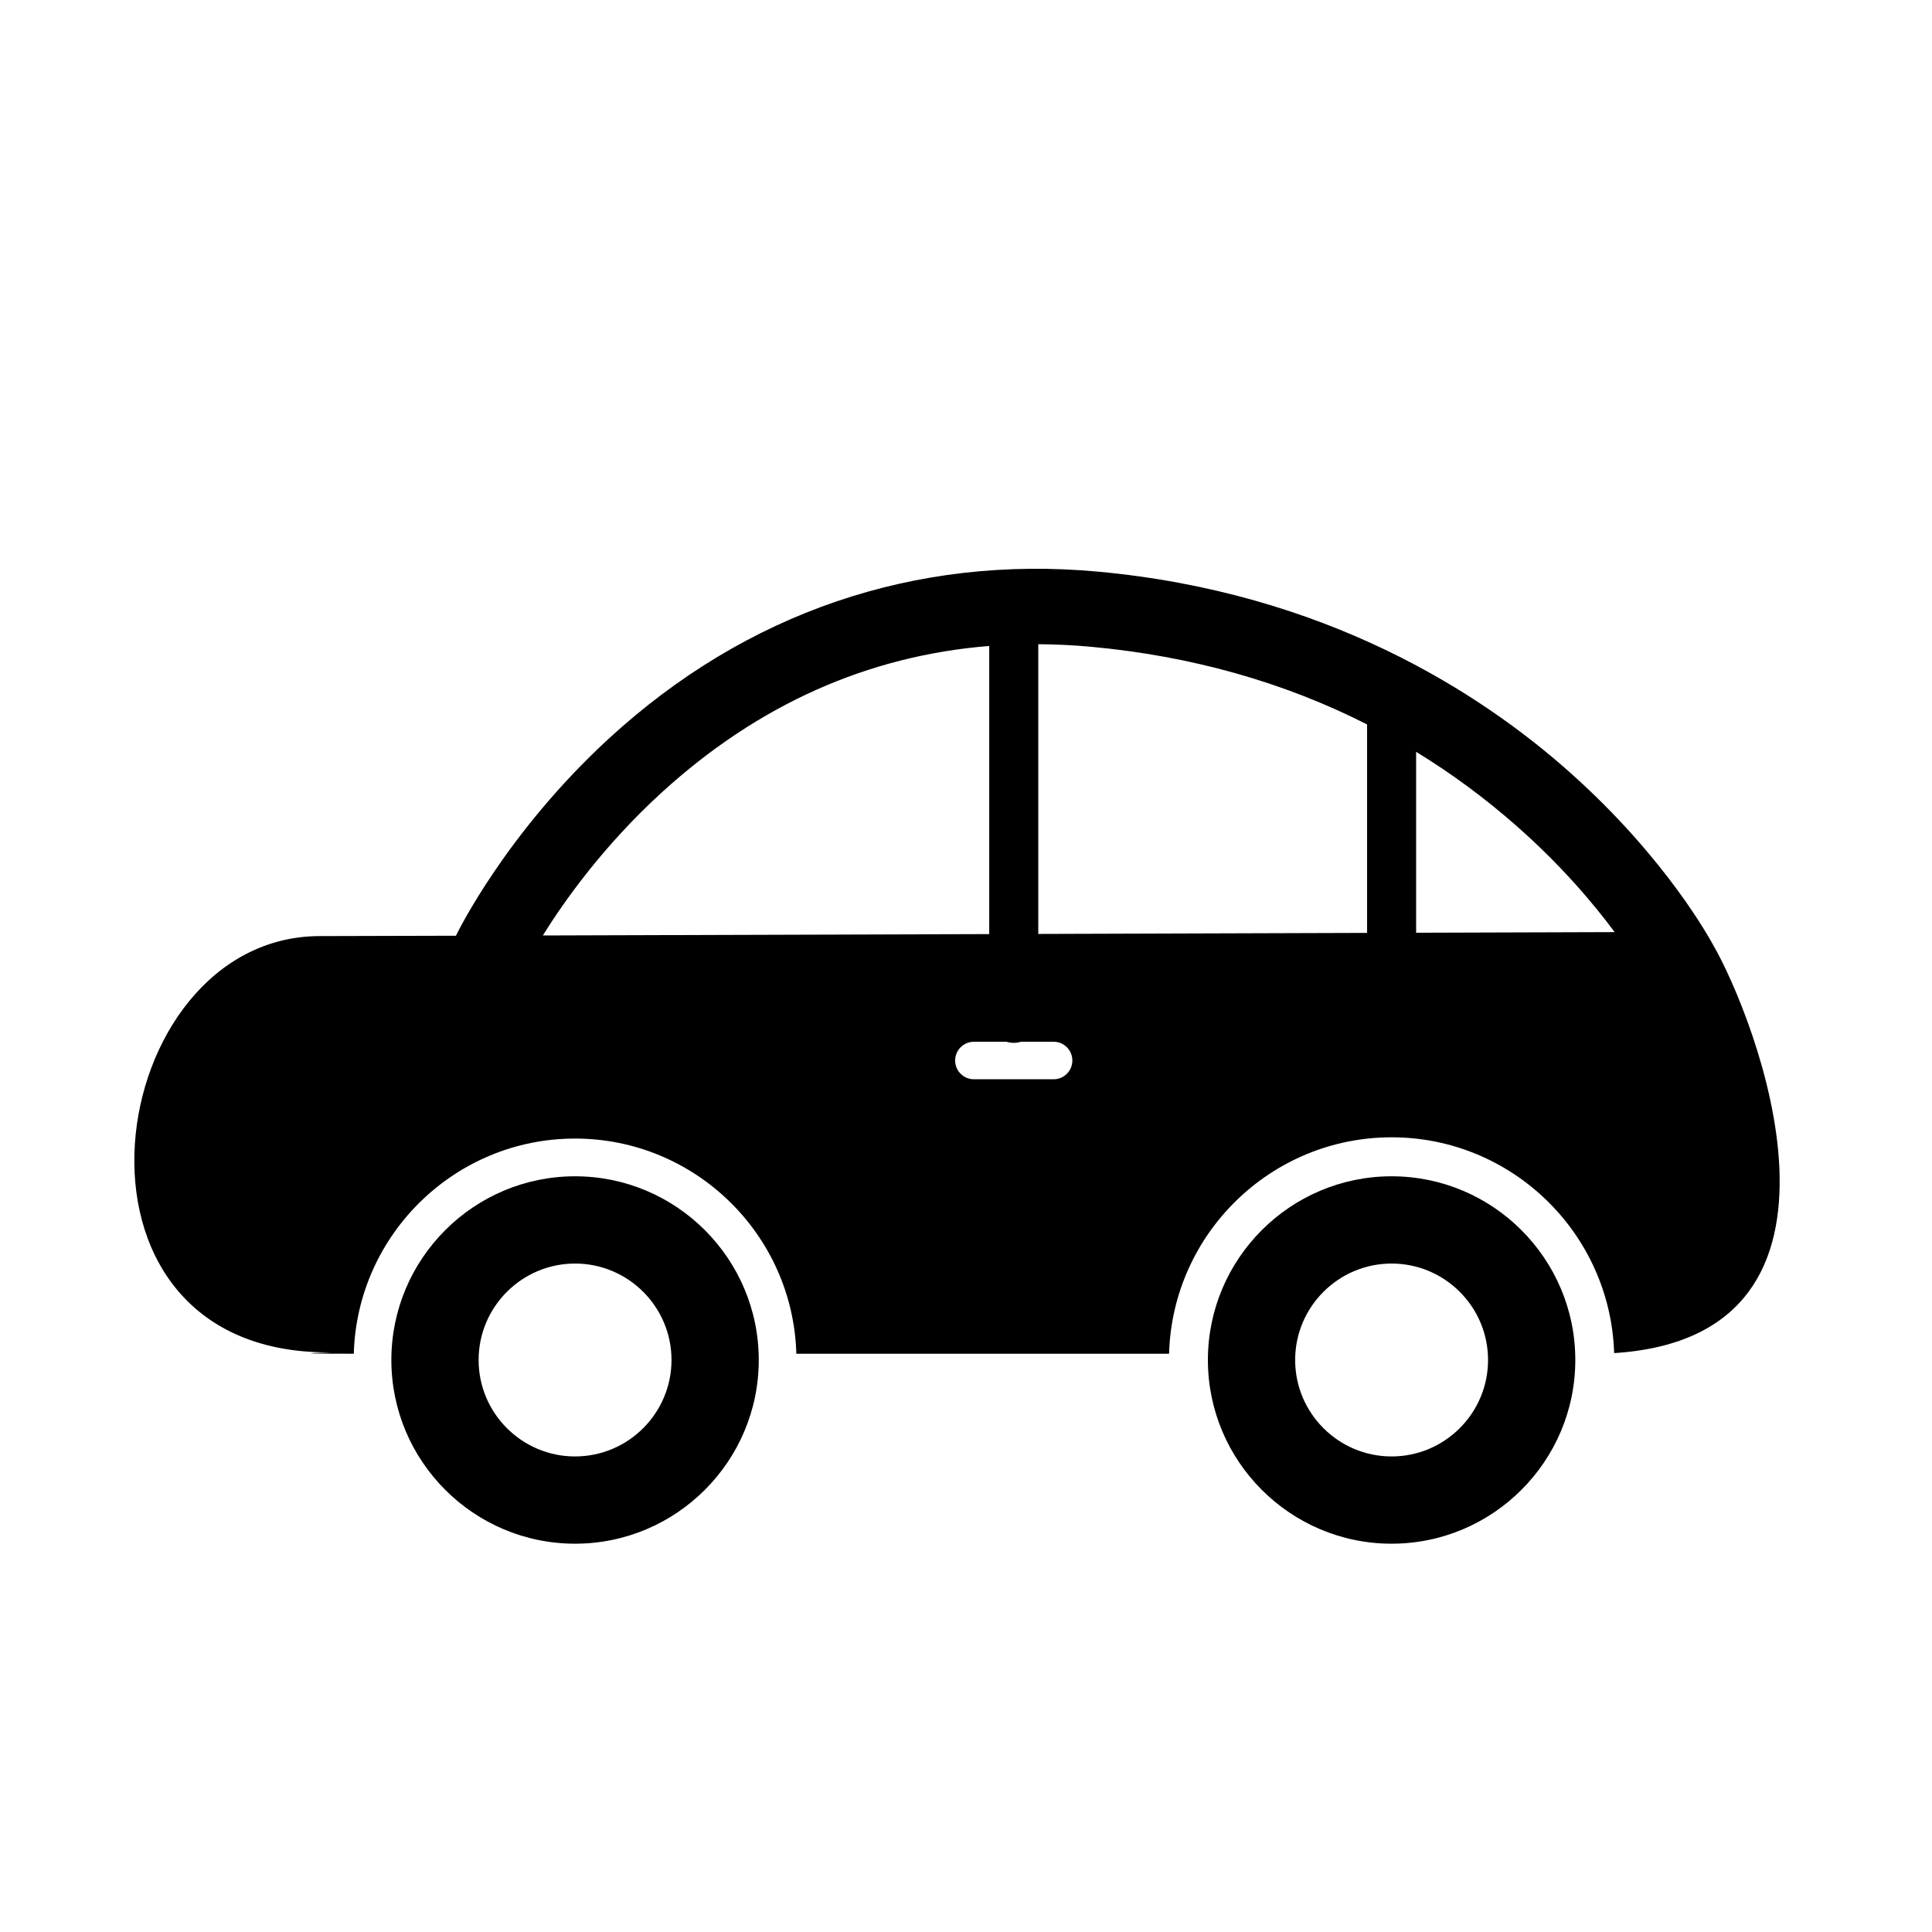 <?xml version="1.0" encoding="iso-8859-1"?>
<!-- Generator: Adobe Illustrator 16.0.0, SVG Export Plug-In . SVG Version: 6.00 Build 0)  -->
<!DOCTYPE svg PUBLIC "-//W3C//DTD SVG 1.1//EN" "http://www.w3.org/Graphics/SVG/1.1/DTD/svg11.dtd">
<svg version="1.1" xmlns="http://www.w3.org/2000/svg" xmlns:xlink="http://www.w3.org/1999/xlink" x="0px" y="0px" width="512px"
	 height="512px" viewBox="0 0 512 512" style="enable-background:new 0 0 512 512;" xml:space="preserve">
<g id="Guides_For_Artboard_1_">
</g>
<g id="Artwork">
</g>
<g id="Layer_3">
	<g>
		<path d="M454.023,250.458c-0.52-0.896-12.103-22.733-38.038-45.813c-23.816-21.195-64.848-47.623-125.065-53.16
			c-48.415-4.451-93.196,10.831-129.514,44.194c-27.221,25.005-40.041,51.19-40.573,52.292c-0.001,0.003-0.002,0.005-0.003,0.008
			c-20.025,0.059-33.325,0.094-36.05,0.094c-57.556,0-73.941,110.321,2.151,110.321c5.098,0-17.235,0.359,6.824,0.359
			c0.885-31.591,26.84-57.022,58.639-57.022c31.802,0,57.757,25.432,58.643,57.022c32.107,0,66.238,0,98.777,0
			c0.886-31.775,26.99-57.355,58.975-57.355c31.93,0,57.999,25.49,58.971,57.188C498.875,354.067,464.688,268.861,454.023,250.458z
			 M143.854,247.91c5.645-9.069,16.097-23.853,31.606-37.982c25.468-23.202,54.539-36.171,86.694-38.74v76.356
			C219.149,247.68,176.571,247.812,143.854,247.91z M279.217,286.017h-21.123c-2.745,0-4.97-2.225-4.97-4.97s2.225-4.971,4.97-4.971
			h8.64c0.607,0.188,1.252,0.289,1.921,0.289s1.313-0.102,1.921-0.289h8.642c2.745,0,4.97,2.226,4.97,4.971
			S281.962,286.017,279.217,286.017z M275.154,247.504v-76.782c4.588,0.028,9.23,0.246,13.934,0.679
			c26.584,2.444,51.061,9.343,73.201,20.578v55.249C335.744,247.313,305.582,247.408,275.154,247.504z M375.289,247.187v-47.947
			c9.396,5.749,18.326,12.34,26.762,19.779c11.707,10.324,20.231,20.434,25.852,28C414.593,247.061,396.402,247.119,375.289,247.187
			z"/>
		<path d="M152.395,311.73c-26.842,0-48.682,21.839-48.682,48.684c0,26.844,21.84,48.683,48.682,48.683
			c26.844,0,48.684-21.839,48.684-48.683C201.078,333.569,179.238,311.73,152.395,311.73z M152.395,385.973
			c-14.092,0-25.557-11.466-25.557-25.559c0-14.094,11.465-25.559,25.557-25.559c14.094,0,25.559,11.465,25.559,25.559
			C177.953,374.507,166.488,385.973,152.395,385.973z"/>
		<path d="M368.789,311.73c-26.844,0-48.684,21.839-48.684,48.684c0,26.844,21.84,48.683,48.684,48.683
			c26.846,0,48.684-21.839,48.684-48.683C417.473,333.569,395.635,311.73,368.789,311.73z M368.789,385.973
			c-14.092,0-25.559-11.466-25.559-25.559c0-14.094,11.467-25.559,25.559-25.559c14.094,0,25.559,11.465,25.559,25.559
			C394.348,374.507,382.883,385.973,368.789,385.973z"/>
	</g>
</g>
</svg>
